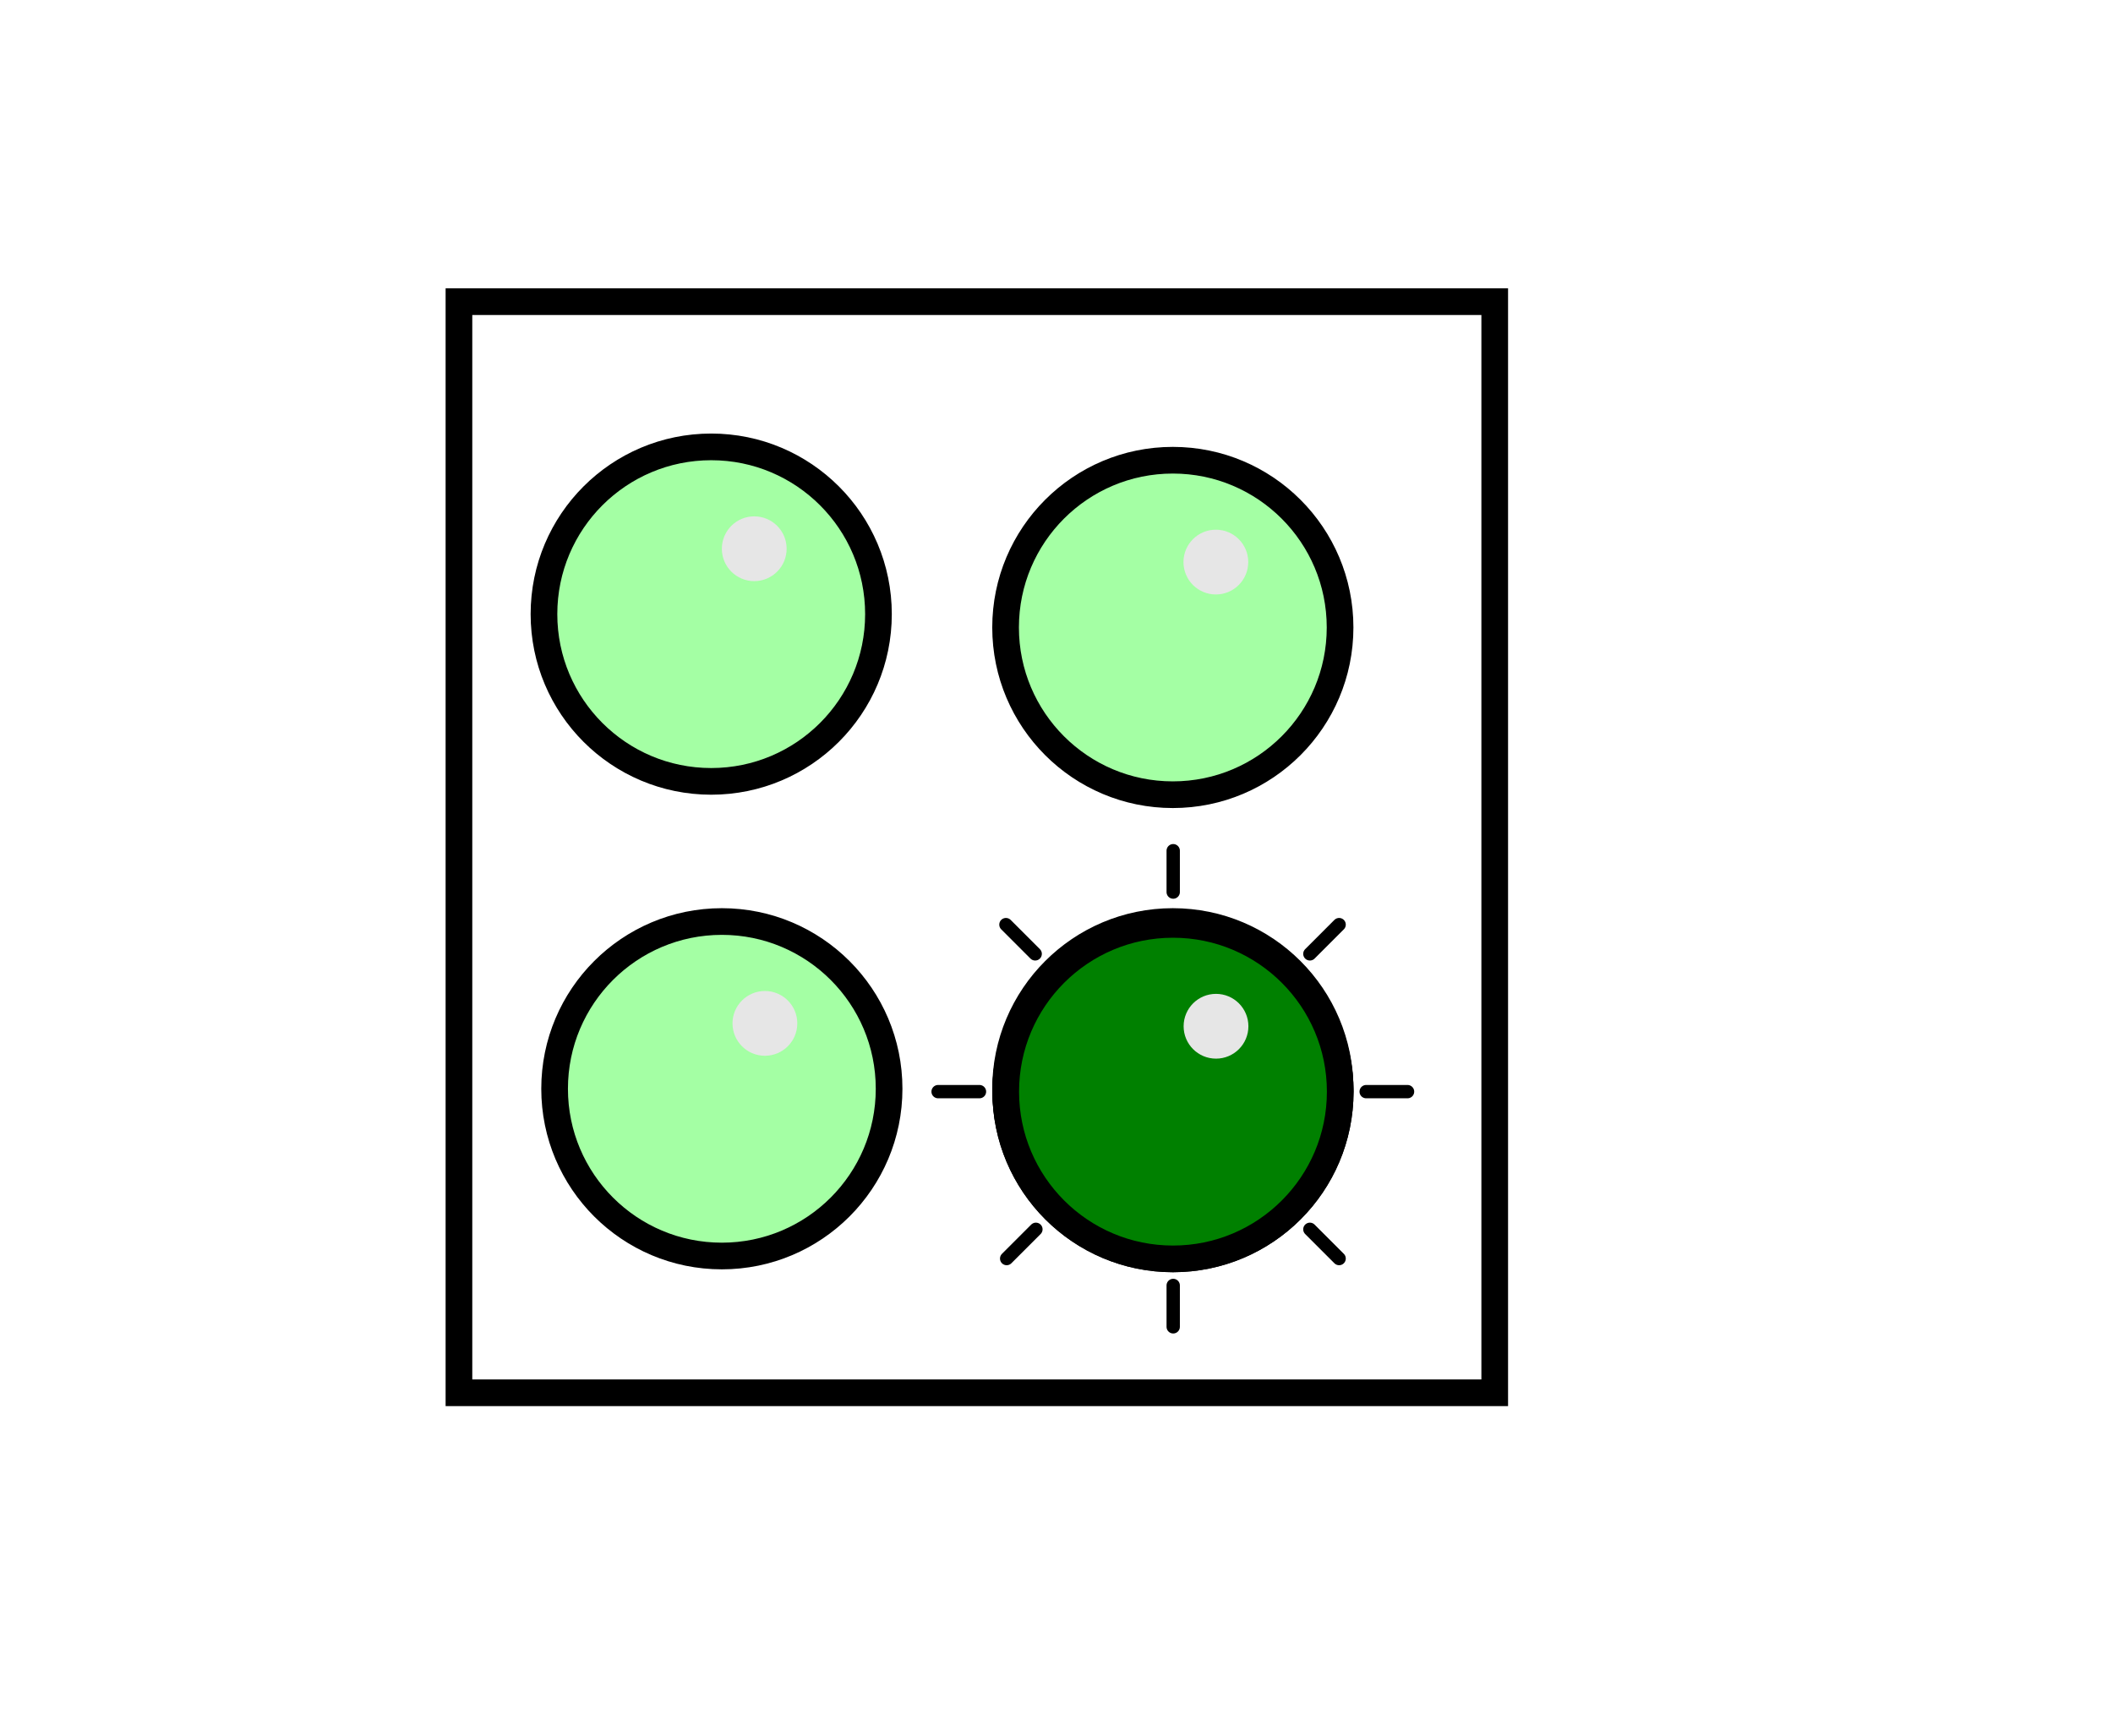 <?xml version="1.0" encoding="UTF-8" standalone="no"?>
<!-- Created with Inkscape (http://www.inkscape.org/) -->

<svg
   width="83.826mm"
   height="68.872mm"
   viewBox="0 0 83.826 68.872"
   version="1.1"
   id="svg1"
   xml:space="preserve"
   inkscape:version="1.4 (e7c3feb, 2024-10-09)"
   sodipodi:docname="Matriz-2x2-09-animacion.svg"
   xmlns:inkscape="http://www.inkscape.org/namespaces/inkscape"
   xmlns:sodipodi="http://sodipodi.sourceforge.net/DTD/sodipodi-0.dtd"
   xmlns="http://www.w3.org/2000/svg"
   xmlns:svg="http://www.w3.org/2000/svg"><sodipodi:namedview
     id="namedview1"
     pagecolor="#ffffff"
     bordercolor="#000000"
     borderopacity="0.25"
     inkscape:showpageshadow="2"
     inkscape:pageopacity="0.0"
     inkscape:pagecheckerboard="0"
     inkscape:deskcolor="#d1d1d1"
     inkscape:document-units="mm"
     inkscape:zoom="3.172953"
     inkscape:cx="171.92186"
     inkscape:cy="112.67107"
     inkscape:window-width="1866"
     inkscape:window-height="1011"
     inkscape:window-x="0"
     inkscape:window-y="0"
     inkscape:window-maximized="1"
     inkscape:current-layer="layer5"
     showguides="true"
     showgrid="false" /><defs
     id="defs1" /><g
     inkscape:groupmode="layer"
     id="layer2"
     inkscape:label="Back"
     transform="translate(-25.658,-41.689)"
     style="display:inline"
     sodipodi:insensitive="true"><rect
       style="fill:#ffffff;stroke:none;stroke-width:0.529;stroke-dasharray:none"
       id="rect17"
       width="83.826"
       height="68.872"
       x="25.658"
       y="41.689" /><rect
       style="display:inline;fill:none;stroke:#000000;stroke-width:1.058;stroke-dasharray:none"
       id="rect10-3"
       width="41.091"
       height="43.287"
       x="43.865"
       y="53.657" /><circle
       style="display:inline;opacity:0.357;fill:#00ff00;stroke:none;stroke-width:1.058;stroke-dasharray:none"
       id="circle19-2"
       cx="53.873"
       cy="66.053"
       r="6.635" /><circle
       style="display:inline;fill:none;stroke:#000000;stroke-width:1.058;stroke-dasharray:none"
       id="circle20-7"
       cx="53.873"
       cy="66.053"
       r="6.635" /><ellipse
       style="display:inline;fill:#e6e6e6;stroke-width:0.529;stroke-linejoin:round;stroke-dasharray:none"
       id="path2"
       cx="55.58"
       cy="63.459"
       rx="1.285"
       ry="1.285" /><circle
       style="display:inline;opacity:0.357;fill:#00ff00;stroke:none;stroke-width:1.058;stroke-dasharray:none"
       id="circle17"
       cx="72.186"
       cy="84.883"
       r="6.635" /><circle
       style="display:inline;fill:none;stroke:#000000;stroke-width:1.058;stroke-dasharray:none"
       id="circle18"
       cx="72.186"
       cy="84.883"
       r="6.635" /><ellipse
       style="display:inline;fill:#e6e6e6;stroke-width:0.529;stroke-linejoin:round;stroke-dasharray:none"
       id="ellipse18"
       cx="73.893"
       cy="82.289"
       rx="1.285"
       ry="1.285" /><circle
       style="display:inline;opacity:0.357;fill:#00ff00;stroke:none;stroke-width:1.058;stroke-dasharray:none"
       id="circle1"
       cx="72.186"
       cy="66.582"
       r="6.635" /><circle
       style="display:inline;fill:none;stroke:#000000;stroke-width:1.058;stroke-dasharray:none"
       id="circle2"
       cx="72.186"
       cy="66.582"
       r="6.635" /><ellipse
       style="display:inline;fill:#e6e6e6;stroke-width:0.529;stroke-linejoin:round;stroke-dasharray:none"
       id="ellipse2"
       cx="73.893"
       cy="63.988"
       rx="1.285"
       ry="1.285" /><circle
       style="display:inline;opacity:0.357;fill:#00ff00;stroke:none;stroke-width:1.058;stroke-dasharray:none"
       id="circle3"
       cx="54.295"
       cy="84.883"
       r="6.635" /><circle
       style="display:inline;fill:none;stroke:#000000;stroke-width:1.058;stroke-dasharray:none"
       id="circle4"
       cx="54.295"
       cy="84.883"
       r="6.635" /><ellipse
       style="display:inline;fill:#e6e6e6;stroke-width:0.529;stroke-linejoin:round;stroke-dasharray:none"
       id="ellipse4"
       cx="56.003"
       cy="82.289"
       rx="1.285"
       ry="1.285" /></g><g
     inkscape:label="LED-0-0"
     inkscape:groupmode="layer"
     id="layer1"
     transform="translate(-79.556,-37.322)"
     style="display:none"
     sodipodi:insensitive="true"><g
       id="g1"
       transform="translate(-27.475,28.546)"><g
         id="g77"
         transform="translate(99.057,-33.465)"
         style="display:inline"><circle
           style="opacity:0.357;fill:#ff0000;stroke:none;stroke-width:1.058;stroke-dasharray:none"
           id="circle76"
           cx="36.194"
           cy="66.72"
           r="6.635" /><circle
           style="fill:none;stroke:#000000;stroke-width:1.058;stroke-dasharray:none"
           id="circle77"
           cx="36.194"
           cy="66.72"
           r="6.635" /><ellipse
           style="fill:#e6e6e6;stroke-width:0.529;stroke-linejoin:round;stroke-dasharray:none"
           id="ellipse77"
           cx="37.902"
           cy="64.126"
           rx="1.285"
           ry="1.285" /></g><path
         style="fill:none;stroke:#000000;stroke-width:0.529;stroke-linecap:round;stroke-dasharray:none;stroke-opacity:1"
         d="m 135.261,40.944 v 1.641"
         id="path53-1-17" /><circle
         style="fill:#008000;stroke:none;stroke-width:1.058;stroke-dasharray:none"
         id="circle53-9-14"
         cx="135.252"
         cy="33.255"
         r="6.635" /><circle
         style="fill:none;stroke:#000000;stroke-width:1.058;stroke-dasharray:none"
         id="circle54-2-6"
         cx="135.252"
         cy="33.255"
         r="6.635" /><ellipse
         style="fill:#e6e6e6;stroke-width:0.529;stroke-linejoin:round;stroke-dasharray:none"
         id="ellipse54-0-94"
         cx="136.959"
         cy="30.661"
         rx="1.285"
         ry="1.285" /><path
         style="fill:none;stroke:#000000;stroke-width:0.529;stroke-linecap:round;stroke-dasharray:none;stroke-opacity:1"
         d="m 135.261,23.697 v 1.641"
         id="path54-6-22" /><path
         style="fill:none;stroke:#000000;stroke-width:0.529;stroke-linecap:round;stroke-dasharray:none;stroke-opacity:1"
         d="m 144.557,33.255 h -1.641"
         id="path55-8-64" /><path
         style="fill:none;stroke:#000000;stroke-width:0.529;stroke-linecap:round;stroke-dasharray:none;stroke-opacity:1"
         d="m 127.575,33.255 h -1.641"
         id="path56-9-12" /><path
         style="fill:none;stroke:#000000;stroke-width:0.529;stroke-linecap:round;stroke-dasharray:none;stroke-opacity:1"
         d="m 129.785,27.789 -1.16,-1.16"
         id="path57-2-88" /><path
         style="fill:none;stroke:#000000;stroke-width:0.529;stroke-linecap:round;stroke-dasharray:none;stroke-opacity:1"
         d="m 140.683,27.789 1.16,-1.16"
         id="path58-6-92" /><path
         style="fill:none;stroke:#000000;stroke-width:0.529;stroke-linecap:round;stroke-dasharray:none;stroke-opacity:1"
         d="m 140.683,38.717 1.16,1.16"
         id="path59-6-88" /><path
         style="fill:none;stroke:#000000;stroke-width:0.529;stroke-linecap:round;stroke-dasharray:none;stroke-opacity:1"
         d="m 129.814,38.717 -1.16,1.16"
         id="path60-4-86" /></g></g><g
     inkscape:groupmode="layer"
     id="layer3"
     inkscape:label="LED-1-0"
     style="display:none"
     sodipodi:insensitive="true"><g
       id="g2"
       transform="translate(-88.724,-8.361)"
       style="display:inline"><g
         id="g77-2"
         transform="translate(99.057,-33.465)"
         style="display:inline"><circle
           style="opacity:0.357;fill:#ff0000;stroke:none;stroke-width:1.058;stroke-dasharray:none"
           id="circle76-9"
           cx="36.194"
           cy="66.72"
           r="6.635" /><circle
           style="fill:none;stroke:#000000;stroke-width:1.058;stroke-dasharray:none"
           id="circle77-1"
           cx="36.194"
           cy="66.72"
           r="6.635" /><ellipse
           style="fill:#e6e6e6;stroke-width:0.529;stroke-linejoin:round;stroke-dasharray:none"
           id="ellipse77-2"
           cx="37.902"
           cy="64.126"
           rx="1.285"
           ry="1.285" /></g><path
         style="fill:none;stroke:#000000;stroke-width:0.529;stroke-linecap:round;stroke-dasharray:none;stroke-opacity:1"
         d="m 135.261,40.944 v 1.641"
         id="path53-1-17-7" /><circle
         style="fill:#008000;stroke:none;stroke-width:1.058;stroke-dasharray:none"
         id="circle53-9-14-0"
         cx="135.252"
         cy="33.255"
         r="6.635" /><circle
         style="fill:none;stroke:#000000;stroke-width:1.058;stroke-dasharray:none"
         id="circle54-2-6-9"
         cx="135.252"
         cy="33.255"
         r="6.635" /><ellipse
         style="fill:#e6e6e6;stroke-width:0.529;stroke-linejoin:round;stroke-dasharray:none"
         id="ellipse54-0-94-3"
         cx="136.959"
         cy="30.661"
         rx="1.285"
         ry="1.285" /><path
         style="fill:none;stroke:#000000;stroke-width:0.529;stroke-linecap:round;stroke-dasharray:none;stroke-opacity:1"
         d="m 135.261,23.697 v 1.641"
         id="path54-6-22-6" /><path
         style="fill:none;stroke:#000000;stroke-width:0.529;stroke-linecap:round;stroke-dasharray:none;stroke-opacity:1"
         d="m 144.557,33.255 h -1.641"
         id="path55-8-64-0" /><path
         style="fill:none;stroke:#000000;stroke-width:0.529;stroke-linecap:round;stroke-dasharray:none;stroke-opacity:1"
         d="m 127.575,33.255 h -1.641"
         id="path56-9-12-6" /><path
         style="fill:none;stroke:#000000;stroke-width:0.529;stroke-linecap:round;stroke-dasharray:none;stroke-opacity:1"
         d="m 129.785,27.789 -1.16,-1.16"
         id="path57-2-88-2" /><path
         style="fill:none;stroke:#000000;stroke-width:0.529;stroke-linecap:round;stroke-dasharray:none;stroke-opacity:1"
         d="m 140.683,27.789 1.16,-1.16"
         id="path58-6-92-6" /><path
         style="fill:none;stroke:#000000;stroke-width:0.529;stroke-linecap:round;stroke-dasharray:none;stroke-opacity:1"
         d="m 140.683,38.717 1.16,1.16"
         id="path59-6-88-1" /><path
         style="fill:none;stroke:#000000;stroke-width:0.529;stroke-linecap:round;stroke-dasharray:none;stroke-opacity:1"
         d="m 129.814,38.717 -1.16,1.16"
         id="path60-4-86-8" /></g></g><g
     inkscape:groupmode="layer"
     id="layer4"
     inkscape:label="LED-0-1"
     style="display:none"
     sodipodi:insensitive="true"><g
       id="g2-9"
       transform="translate(-106.608,10.053)"
       style="display:inline"><g
         id="g77-2-2"
         transform="translate(99.057,-33.465)"
         style="display:inline"><circle
           style="opacity:0.357;fill:#ff0000;stroke:none;stroke-width:1.058;stroke-dasharray:none"
           id="circle76-9-2"
           cx="36.194"
           cy="66.72"
           r="6.635" /><circle
           style="fill:none;stroke:#000000;stroke-width:1.058;stroke-dasharray:none"
           id="circle77-1-8"
           cx="36.194"
           cy="66.72"
           r="6.635" /><ellipse
           style="fill:#e6e6e6;stroke-width:0.529;stroke-linejoin:round;stroke-dasharray:none"
           id="ellipse77-2-9"
           cx="37.902"
           cy="64.126"
           rx="1.285"
           ry="1.285" /></g><path
         style="fill:none;stroke:#000000;stroke-width:0.529;stroke-linecap:round;stroke-dasharray:none;stroke-opacity:1"
         d="m 135.261,40.944 v 1.641"
         id="path53-1-17-7-7" /><circle
         style="fill:#008000;stroke:none;stroke-width:1.058;stroke-dasharray:none"
         id="circle53-9-14-0-3"
         cx="135.252"
         cy="33.255"
         r="6.635" /><circle
         style="fill:none;stroke:#000000;stroke-width:1.058;stroke-dasharray:none"
         id="circle54-2-6-9-6"
         cx="135.252"
         cy="33.255"
         r="6.635" /><ellipse
         style="fill:#e6e6e6;stroke-width:0.529;stroke-linejoin:round;stroke-dasharray:none"
         id="ellipse54-0-94-3-1"
         cx="136.959"
         cy="30.661"
         rx="1.285"
         ry="1.285" /><path
         style="fill:none;stroke:#000000;stroke-width:0.529;stroke-linecap:round;stroke-dasharray:none;stroke-opacity:1"
         d="m 135.261,23.697 v 1.641"
         id="path54-6-22-6-2" /><path
         style="fill:none;stroke:#000000;stroke-width:0.529;stroke-linecap:round;stroke-dasharray:none;stroke-opacity:1"
         d="m 144.557,33.255 h -1.641"
         id="path55-8-64-0-9" /><path
         style="fill:none;stroke:#000000;stroke-width:0.529;stroke-linecap:round;stroke-dasharray:none;stroke-opacity:1"
         d="m 127.575,33.255 h -1.641"
         id="path56-9-12-6-3" /><path
         style="fill:none;stroke:#000000;stroke-width:0.529;stroke-linecap:round;stroke-dasharray:none;stroke-opacity:1"
         d="m 129.785,27.789 -1.16,-1.16"
         id="path57-2-88-2-1" /><path
         style="fill:none;stroke:#000000;stroke-width:0.529;stroke-linecap:round;stroke-dasharray:none;stroke-opacity:1"
         d="m 140.683,27.789 1.16,-1.16"
         id="path58-6-92-6-9" /><path
         style="fill:none;stroke:#000000;stroke-width:0.529;stroke-linecap:round;stroke-dasharray:none;stroke-opacity:1"
         d="m 140.683,38.717 1.16,1.16"
         id="path59-6-88-1-4" /><path
         style="fill:none;stroke:#000000;stroke-width:0.529;stroke-linecap:round;stroke-dasharray:none;stroke-opacity:1"
         d="m 129.814,38.717 -1.16,1.16"
         id="path60-4-86-8-7" /></g></g><g
     inkscape:groupmode="layer"
     id="layer5"
     inkscape:label="LED-1-1"
     style="display:inline"><g
       id="g2-9-3"
       transform="translate(-88.718,10.053)"
       style="display:inline"><g
         id="g77-2-2-6"
         transform="translate(99.057,-33.465)"
         style="display:inline"><circle
           style="opacity:0.357;fill:#ff0000;stroke:none;stroke-width:1.058;stroke-dasharray:none"
           id="circle76-9-2-1"
           cx="36.194"
           cy="66.72"
           r="6.635" /><circle
           style="fill:none;stroke:#000000;stroke-width:1.058;stroke-dasharray:none"
           id="circle77-1-8-0"
           cx="36.194"
           cy="66.72"
           r="6.635" /><ellipse
           style="fill:#e6e6e6;stroke-width:0.529;stroke-linejoin:round;stroke-dasharray:none"
           id="ellipse77-2-9-6"
           cx="37.902"
           cy="64.126"
           rx="1.285"
           ry="1.285" /></g><path
         style="fill:none;stroke:#000000;stroke-width:0.529;stroke-linecap:round;stroke-dasharray:none;stroke-opacity:1"
         d="m 135.261,40.944 v 1.641"
         id="path53-1-17-7-7-3" /><circle
         style="fill:#008000;stroke:none;stroke-width:1.058;stroke-dasharray:none"
         id="circle53-9-14-0-3-2"
         cx="135.252"
         cy="33.255"
         r="6.635" /><circle
         style="fill:none;stroke:#000000;stroke-width:1.058;stroke-dasharray:none"
         id="circle54-2-6-9-6-0"
         cx="135.252"
         cy="33.255"
         r="6.635" /><ellipse
         style="fill:#e6e6e6;stroke-width:0.529;stroke-linejoin:round;stroke-dasharray:none"
         id="ellipse54-0-94-3-1-6"
         cx="136.959"
         cy="30.661"
         rx="1.285"
         ry="1.285" /><path
         style="fill:none;stroke:#000000;stroke-width:0.529;stroke-linecap:round;stroke-dasharray:none;stroke-opacity:1"
         d="m 135.261,23.697 v 1.641"
         id="path54-6-22-6-2-1" /><path
         style="fill:none;stroke:#000000;stroke-width:0.529;stroke-linecap:round;stroke-dasharray:none;stroke-opacity:1"
         d="m 144.557,33.255 h -1.641"
         id="path55-8-64-0-9-5" /><path
         style="fill:none;stroke:#000000;stroke-width:0.529;stroke-linecap:round;stroke-dasharray:none;stroke-opacity:1"
         d="m 127.575,33.255 h -1.641"
         id="path56-9-12-6-3-5" /><path
         style="fill:none;stroke:#000000;stroke-width:0.529;stroke-linecap:round;stroke-dasharray:none;stroke-opacity:1"
         d="m 129.785,27.789 -1.16,-1.16"
         id="path57-2-88-2-1-4" /><path
         style="fill:none;stroke:#000000;stroke-width:0.529;stroke-linecap:round;stroke-dasharray:none;stroke-opacity:1"
         d="m 140.683,27.789 1.16,-1.16"
         id="path58-6-92-6-9-7" /><path
         style="fill:none;stroke:#000000;stroke-width:0.529;stroke-linecap:round;stroke-dasharray:none;stroke-opacity:1"
         d="m 140.683,38.717 1.16,1.16"
         id="path59-6-88-1-4-6" /><path
         style="fill:none;stroke:#000000;stroke-width:0.529;stroke-linecap:round;stroke-dasharray:none;stroke-opacity:1"
         d="m 129.814,38.717 -1.16,1.16"
         id="path60-4-86-8-7-5" /></g></g></svg>
